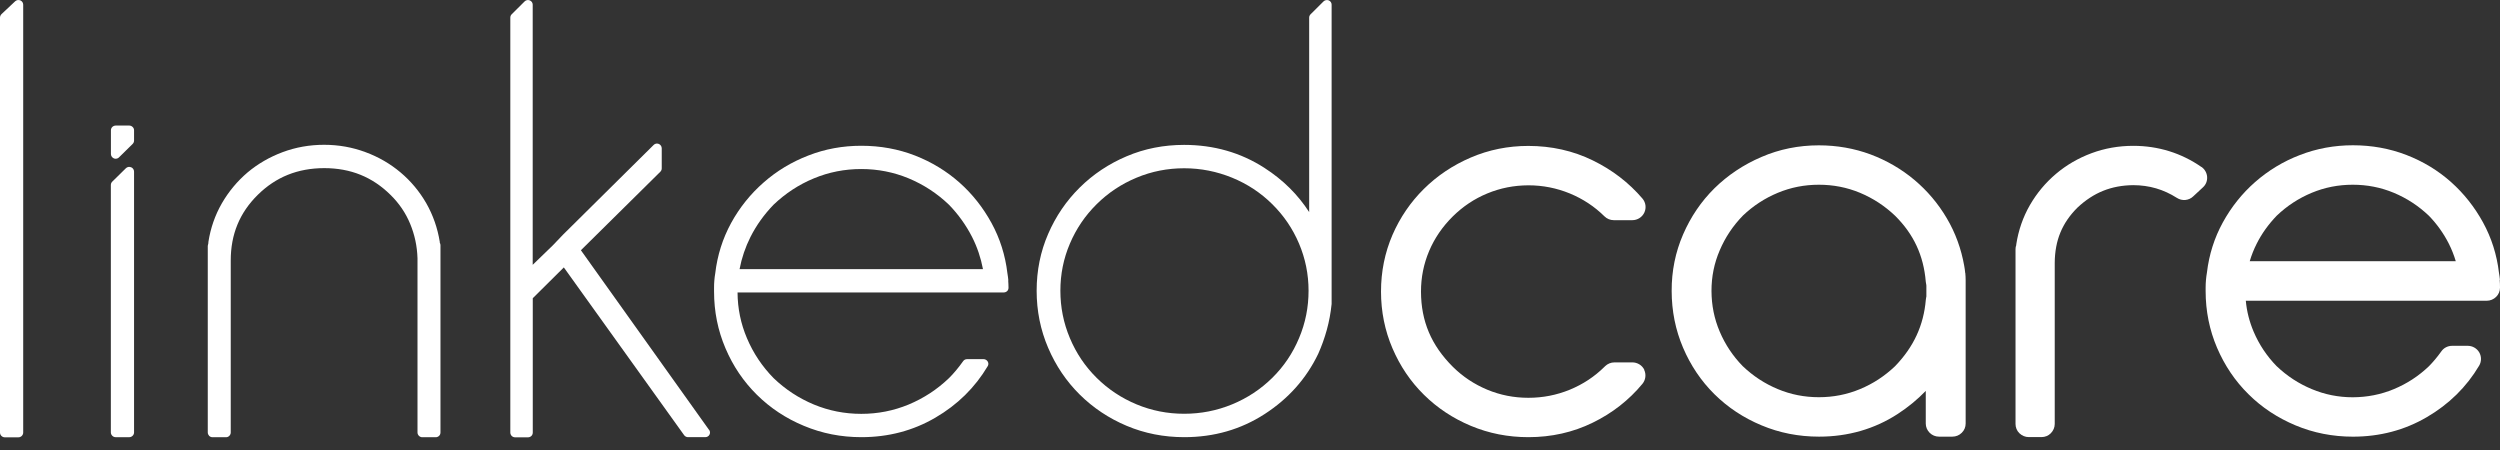 <svg width="111" height="20" viewBox="0 0 111 20" fill="none" xmlns="http://www.w3.org/2000/svg">
<rect x="0" y="0" width="111" height="20" fill="#333333" stroke="none"/>
<path d="M0.901 0.017C0.824 -0.016 0.734 0 0.671 0.059L0.066 0.628C0.027 0.668 0 0.723 0 0.779V19.207C0 19.262 0.023 19.315 0.063 19.355C0.103 19.394 0.156 19.417 0.213 19.417H0.818C0.874 19.417 0.927 19.394 0.967 19.355C1.007 19.315 1.03 19.262 1.03 19.207V0.207C1.03 0.125 0.98 0.05 0.904 0.017" fill="white"/>
<path d="M73.009 16.422C72.912 16.219 72.703 16.09 72.477 16.09H71.683C71.526 16.09 71.38 16.15 71.267 16.258L71.241 16.284C70.795 16.725 70.287 17.06 69.699 17.303C69.11 17.543 68.502 17.662 67.861 17.662C67.219 17.662 66.615 17.543 66.036 17.303C65.455 17.06 64.95 16.725 64.508 16.288C63.547 15.331 63.095 14.26 63.092 12.948C63.092 12.31 63.212 11.719 63.454 11.143C63.697 10.572 64.046 10.062 64.508 9.605C64.953 9.168 65.455 8.829 66.036 8.589C66.615 8.349 67.216 8.231 67.861 8.228C68.502 8.228 69.11 8.349 69.699 8.589C70.287 8.833 70.795 9.168 71.237 9.605C71.347 9.714 71.496 9.776 71.653 9.776H72.474C72.703 9.776 72.912 9.645 73.009 9.437C73.105 9.23 73.072 8.99 72.925 8.816C72.324 8.113 71.586 7.544 70.722 7.123C69.845 6.693 68.881 6.479 67.858 6.479C66.96 6.479 66.103 6.65 65.302 6.995C64.511 7.334 63.813 7.801 63.222 8.386C62.63 8.971 62.161 9.658 61.826 10.43C61.487 11.216 61.317 12.057 61.317 12.945C61.317 13.832 61.487 14.677 61.826 15.466C62.161 16.248 62.627 16.942 63.222 17.527C63.813 18.112 64.514 18.576 65.305 18.907C66.106 19.243 66.96 19.41 67.858 19.41H67.861C68.881 19.41 69.841 19.197 70.719 18.766C71.583 18.345 72.327 17.764 72.925 17.041C73.068 16.866 73.098 16.626 73.002 16.422" fill="white"/>
<path d="M97.75 7.419C96.853 6.794 95.823 6.475 94.719 6.475C94.071 6.475 93.447 6.584 92.858 6.804C92.277 7.021 91.748 7.327 91.287 7.718C90.825 8.109 90.436 8.572 90.13 9.102C89.821 9.638 89.618 10.226 89.522 10.85V10.88C89.499 10.939 89.489 11.002 89.489 11.064V18.825C89.489 18.979 89.548 19.127 89.661 19.236C89.774 19.344 89.921 19.407 90.077 19.407H90.642C90.798 19.407 90.948 19.348 91.057 19.236C91.167 19.124 91.23 18.979 91.23 18.825V11.672C91.237 10.673 91.556 9.9 92.237 9.22C92.955 8.546 93.746 8.231 94.716 8.221C95.431 8.224 96.059 8.408 96.654 8.786C96.883 8.934 97.182 8.908 97.378 8.72L97.813 8.316C97.943 8.198 98.01 8.027 97.996 7.849C97.983 7.672 97.89 7.514 97.747 7.412" fill="white"/>
<path d="M5.055 7.032C5.081 7.042 5.108 7.048 5.134 7.048C5.188 7.048 5.244 7.028 5.284 6.986L5.889 6.391C5.929 6.351 5.952 6.299 5.952 6.243V5.783C5.952 5.727 5.929 5.674 5.889 5.638C5.849 5.598 5.796 5.575 5.739 5.575H5.138C5.081 5.575 5.028 5.598 4.988 5.635C4.948 5.674 4.925 5.727 4.925 5.783V6.841C4.925 6.923 4.978 6.999 5.055 7.032ZM5.819 7.426C5.739 7.393 5.65 7.41 5.59 7.469L4.985 8.064C4.945 8.103 4.922 8.156 4.922 8.212V19.2C4.922 19.256 4.945 19.306 4.985 19.348C5.025 19.388 5.078 19.411 5.134 19.411H5.739C5.796 19.411 5.849 19.388 5.889 19.348C5.929 19.309 5.952 19.256 5.952 19.2V7.62C5.952 7.535 5.902 7.459 5.822 7.426" fill="white"/>
<path d="M19.527 10.785V10.745C19.428 10.127 19.228 9.552 18.926 9.023C18.623 8.497 18.241 8.04 17.783 7.655C17.327 7.271 16.806 6.968 16.227 6.755C15.646 6.538 15.031 6.429 14.39 6.429C13.748 6.429 13.13 6.538 12.549 6.755C11.97 6.972 11.452 7.271 10.993 7.655C10.538 8.043 10.156 8.5 9.853 9.023C9.548 9.552 9.348 10.127 9.252 10.748V10.778C9.252 10.811 9.245 10.821 9.245 10.824L9.225 10.916V19.203C9.225 19.259 9.249 19.308 9.285 19.351C9.325 19.39 9.378 19.413 9.435 19.413H10.036C10.093 19.413 10.146 19.39 10.182 19.351C10.222 19.311 10.245 19.259 10.245 19.203V11.564C10.245 10.4 10.641 9.444 11.445 8.651C12.249 7.859 13.216 7.468 14.393 7.465C15.566 7.465 16.533 7.856 17.337 8.651C17.723 9.029 18.012 9.457 18.211 9.937C18.411 10.42 18.52 10.926 18.537 11.465V19.203C18.537 19.259 18.56 19.308 18.6 19.351C18.64 19.39 18.693 19.413 18.746 19.413H19.348C19.404 19.413 19.458 19.39 19.497 19.351C19.537 19.311 19.557 19.259 19.557 19.203V10.886C19.557 10.85 19.547 10.814 19.531 10.785" fill="white"/>
<path d="M31.478 19.082L25.792 11.111L29.318 7.626C29.358 7.587 29.381 7.534 29.381 7.478V6.584C29.381 6.499 29.328 6.423 29.251 6.39C29.172 6.357 29.082 6.374 29.022 6.436L24.991 10.427L24.549 10.89L23.652 11.758V0.207C23.652 0.125 23.602 0.05 23.522 0.017C23.442 -0.016 23.352 0.003 23.293 0.063L22.718 0.635C22.678 0.674 22.658 0.727 22.658 0.783V19.207C22.658 19.262 22.681 19.312 22.718 19.355C22.758 19.394 22.811 19.417 22.867 19.417H23.446C23.502 19.417 23.555 19.394 23.595 19.355C23.635 19.315 23.655 19.262 23.655 19.207V13.241L25.034 11.873L30.378 19.325C30.418 19.378 30.481 19.41 30.547 19.41H31.315C31.392 19.41 31.468 19.368 31.501 19.299C31.538 19.233 31.531 19.147 31.485 19.085" fill="white"/>
<path d="M58.994 0.016C58.918 -0.013 58.825 0.003 58.765 0.062L58.19 0.634C58.15 0.674 58.127 0.726 58.127 0.782V9.417C57.625 8.638 56.964 7.984 56.146 7.458C55.09 6.774 53.89 6.433 52.574 6.433C51.67 6.433 50.816 6.6 50.022 6.939C49.231 7.274 48.536 7.738 47.941 8.326C47.346 8.914 46.878 9.601 46.539 10.384C46.197 11.169 46.027 12.014 46.027 12.908C46.027 13.802 46.197 14.65 46.539 15.446C46.878 16.238 47.346 16.931 47.941 17.52C48.536 18.108 49.231 18.572 50.025 18.907C50.819 19.242 51.673 19.41 52.577 19.41H52.584C53.9 19.41 55.093 19.068 56.15 18.384C57.203 17.704 58.001 16.81 58.529 15.709C58.682 15.367 58.808 15.015 58.911 14.644C59.014 14.269 59.084 13.888 59.124 13.496V12.362V0.207C59.124 0.121 59.074 0.049 58.994 0.016ZM57.678 15.012C57.396 15.686 57.001 16.271 56.489 16.777L56.638 16.925L56.489 16.777C55.977 17.28 55.385 17.674 54.704 17.954C54.026 18.233 53.318 18.371 52.577 18.371C51.836 18.371 51.135 18.233 50.464 17.954C49.792 17.674 49.204 17.283 48.692 16.777C48.181 16.271 47.785 15.686 47.503 15.012C47.22 14.341 47.081 13.641 47.081 12.908C47.081 12.175 47.22 11.482 47.503 10.818C47.785 10.153 48.181 9.572 48.692 9.066C49.204 8.559 49.792 8.168 50.464 7.889C51.135 7.609 51.836 7.471 52.577 7.471C53.318 7.471 54.026 7.613 54.704 7.889C55.385 8.168 55.977 8.559 56.489 9.066C57.001 9.572 57.396 10.153 57.678 10.818C57.958 11.482 58.1 12.175 58.1 12.908C58.1 13.641 57.961 14.341 57.678 15.012Z" fill="white"/>
<path d="M87.255 12.12C87.245 12.011 87.232 11.909 87.212 11.807C87.079 11.048 86.82 10.335 86.434 9.684C86.052 9.036 85.57 8.468 84.999 7.988C84.424 7.505 83.772 7.127 83.055 6.857C82.33 6.588 81.559 6.453 80.758 6.453C79.861 6.453 79.004 6.624 78.203 6.972C77.412 7.311 76.714 7.778 76.122 8.359C75.531 8.944 75.066 9.631 74.73 10.407C74.388 11.193 74.218 12.038 74.222 12.918C74.222 13.803 74.391 14.651 74.73 15.443C75.066 16.229 75.531 16.919 76.122 17.504C76.717 18.092 77.415 18.553 78.209 18.884C79.007 19.22 79.864 19.387 80.758 19.387H80.772C82.048 19.387 83.231 19.049 84.261 18.378C84.72 18.079 85.135 17.737 85.504 17.356V18.806C85.504 18.96 85.567 19.108 85.677 19.216C85.79 19.328 85.936 19.387 86.092 19.387H86.684C86.843 19.387 86.989 19.328 87.102 19.216C87.215 19.108 87.275 18.96 87.275 18.806V12.439C87.275 12.333 87.269 12.228 87.259 12.12M85.531 12.918C85.531 13.004 85.531 13.08 85.531 13.149C85.531 13.162 85.531 13.185 85.521 13.211L85.507 13.306C85.411 14.44 84.972 15.4 84.138 16.262C83.676 16.699 83.164 17.037 82.583 17.277C82.005 17.517 81.403 17.636 80.758 17.636C80.114 17.636 79.515 17.517 78.937 17.277C78.352 17.034 77.837 16.695 77.375 16.255C76.943 15.811 76.601 15.302 76.355 14.723C76.112 14.151 75.993 13.556 75.99 12.918C75.99 12.281 76.109 11.689 76.355 11.117C76.601 10.539 76.94 10.029 77.388 9.569C77.837 9.142 78.352 8.803 78.937 8.56C79.515 8.32 80.117 8.202 80.758 8.202C81.4 8.202 82.005 8.32 82.583 8.56C83.164 8.803 83.683 9.142 84.145 9.582C84.969 10.401 85.408 11.347 85.504 12.504L85.514 12.57C85.527 12.629 85.531 12.672 85.531 12.688C85.531 12.754 85.531 12.83 85.531 12.915" fill="white"/>
<path d="M110.997 12.422C110.987 12.317 110.973 12.212 110.953 12.104C110.86 11.311 110.624 10.565 110.246 9.875C109.873 9.195 109.398 8.593 108.827 8.084C108.252 7.571 107.59 7.17 106.853 6.884C106.105 6.594 105.307 6.45 104.47 6.45C103.649 6.45 102.858 6.594 102.114 6.884C101.376 7.166 100.711 7.571 100.13 8.08C99.548 8.59 99.07 9.191 98.694 9.875C98.318 10.559 98.082 11.305 97.989 12.094C97.969 12.206 97.956 12.317 97.946 12.422C97.936 12.534 97.93 12.649 97.93 12.768V12.922C97.93 13.806 98.099 14.651 98.438 15.443C98.774 16.226 99.239 16.919 99.834 17.504C100.425 18.093 101.127 18.553 101.918 18.885C102.715 19.22 103.573 19.388 104.466 19.388H104.476C105.66 19.388 106.766 19.099 107.753 18.52C108.73 17.951 109.514 17.182 110.076 16.232C110.182 16.051 110.182 15.828 110.079 15.647C109.973 15.466 109.777 15.354 109.568 15.354H108.876C108.684 15.354 108.504 15.443 108.395 15.601C108.205 15.867 108.019 16.084 107.843 16.262C107.388 16.696 106.873 17.034 106.288 17.277C105.709 17.517 105.108 17.636 104.466 17.639C103.822 17.639 103.22 17.517 102.645 17.277C102.06 17.034 101.545 16.696 101.08 16.255C100.648 15.811 100.306 15.302 100.06 14.723C99.874 14.283 99.757 13.829 99.714 13.353H110.412C110.568 13.353 110.718 13.29 110.827 13.182C110.94 13.073 111 12.925 111 12.771C111 12.653 110.997 12.537 110.987 12.426M99.887 11.601C99.967 11.331 100.07 11.072 100.196 10.822C100.422 10.371 100.721 9.957 101.087 9.576C101.545 9.139 102.06 8.803 102.642 8.56C103.22 8.32 103.822 8.202 104.463 8.202C105.105 8.202 105.706 8.32 106.284 8.56C106.866 8.803 107.384 9.142 107.846 9.582C108.202 9.951 108.498 10.365 108.727 10.818C108.853 11.068 108.956 11.328 109.036 11.597H99.884L99.887 11.601Z" fill="white"/>
<path d="M44.771 12.452C44.761 12.347 44.748 12.238 44.728 12.126C44.635 11.337 44.399 10.588 44.023 9.901C43.648 9.217 43.176 8.616 42.601 8.106C42.026 7.597 41.368 7.196 40.627 6.906C39.882 6.617 39.088 6.472 38.244 6.472C37.42 6.472 36.632 6.614 35.888 6.906C35.147 7.192 34.482 7.593 33.901 8.106C33.319 8.616 32.837 9.217 32.462 9.901C32.086 10.591 31.85 11.337 31.757 12.136C31.74 12.238 31.724 12.347 31.717 12.452C31.707 12.557 31.704 12.665 31.704 12.78V12.941C31.704 13.832 31.873 14.674 32.212 15.466C32.548 16.255 33.013 16.942 33.605 17.527C34.196 18.112 34.894 18.576 35.692 18.907C36.493 19.243 37.343 19.41 38.244 19.41H38.247C39.444 19.41 40.544 19.121 41.527 18.546C42.511 17.974 43.289 17.208 43.854 16.258C43.894 16.196 43.894 16.117 43.854 16.051C43.817 15.989 43.747 15.946 43.674 15.946H42.936C42.867 15.946 42.803 15.979 42.764 16.035C42.551 16.334 42.342 16.584 42.132 16.791C41.607 17.294 41.012 17.681 40.344 17.961C39.676 18.237 38.978 18.375 38.241 18.375C37.503 18.375 36.805 18.237 36.137 17.961C35.469 17.681 34.874 17.294 34.346 16.787C33.841 16.271 33.445 15.68 33.166 15.019C32.89 14.371 32.751 13.697 32.747 12.984H44.571C44.628 12.984 44.678 12.961 44.718 12.925C44.758 12.886 44.778 12.833 44.778 12.777C44.778 12.662 44.771 12.554 44.764 12.448M32.837 11.949C32.933 11.446 33.096 10.969 33.322 10.519C33.585 10 33.924 9.526 34.346 9.089C34.874 8.586 35.469 8.195 36.137 7.919C36.802 7.643 37.503 7.505 38.241 7.505C38.978 7.505 39.676 7.643 40.344 7.919C41.012 8.198 41.607 8.586 42.136 9.092C42.554 9.523 42.893 10 43.159 10.519C43.388 10.969 43.548 11.446 43.644 11.949H32.844H32.837Z" fill="white"/>
</svg>

